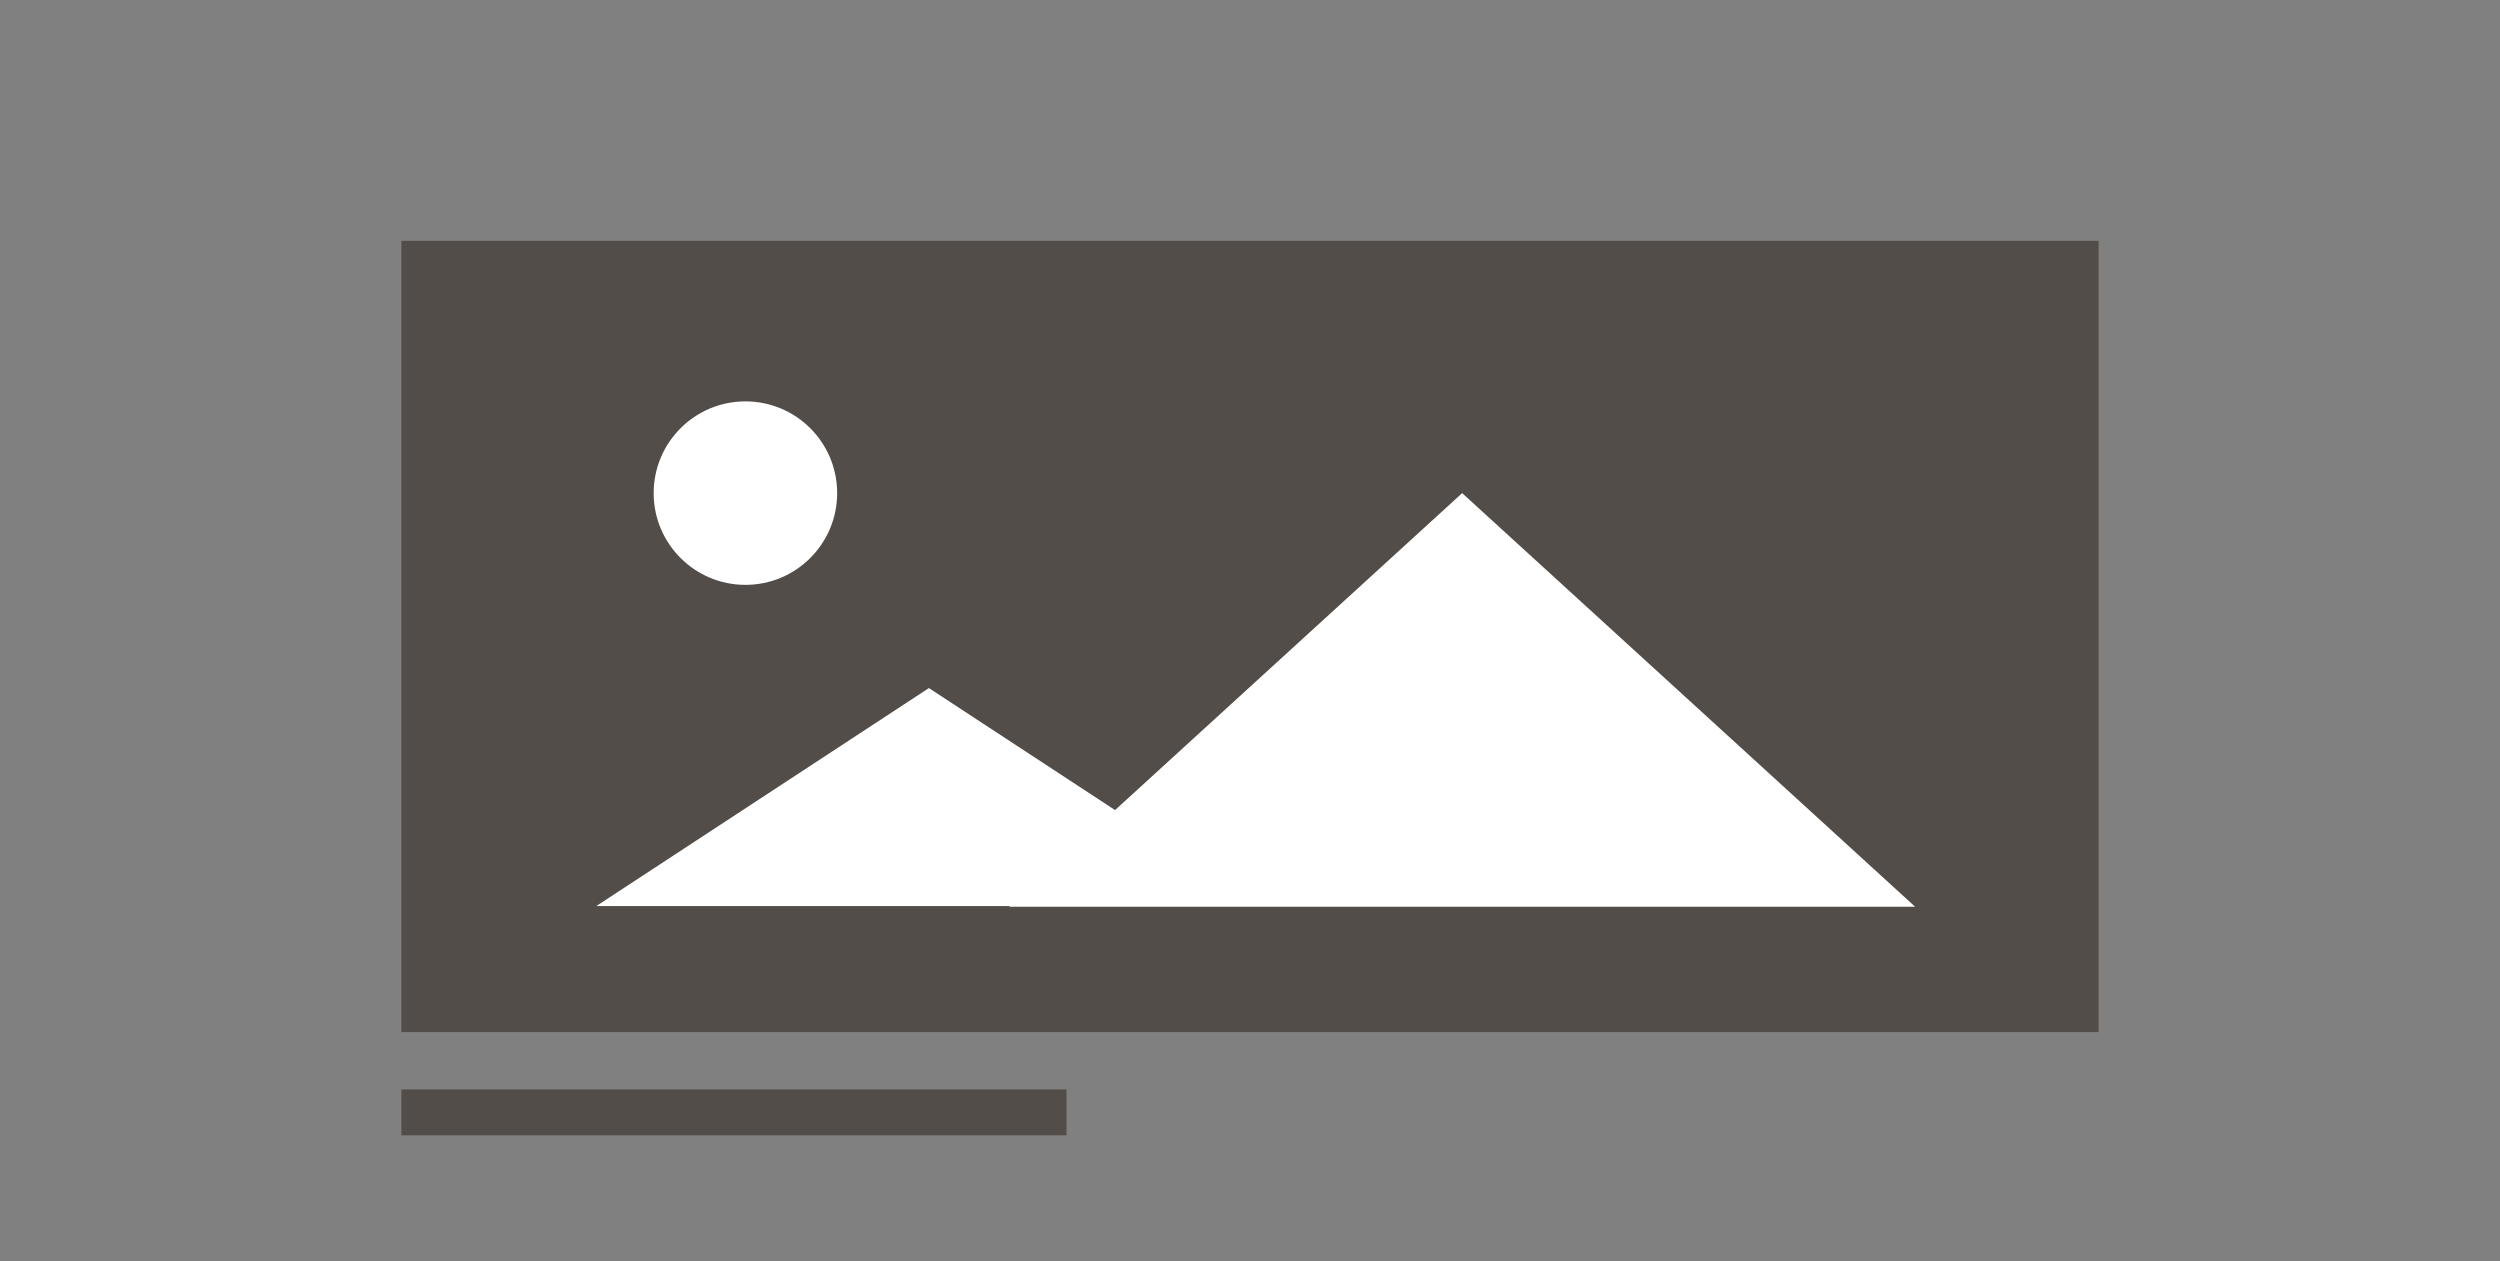 <svg xmlns="http://www.w3.org/2000/svg" width="218" height="110" viewBox="0 0 218 110">
  <rect x="0" y="0" width="218" height="110" fill="#808080" stroke="none"/>
  <g fill="none" fill-rule="evenodd">
    <rect width="148" height="69" x="35" y="21" fill="#524D49"/>
    <path fill="#FFF" d="M97.232,70.639 L127.5,43 L167,79.069 L88,79.069 L88.068,79.007 L52,79.007 L81,60 L97.232,70.639 Z M65,51 C60.582,51 57,47.418 57,43 C57,38.582 60.582,35 65,35 C69.418,35 73,38.582 73,43 C73,47.418 69.418,51 65,51 Z"/>
    <rect width="58" height="4" x="35" y="95" fill="#524D49"/>
  </g>
</svg>
